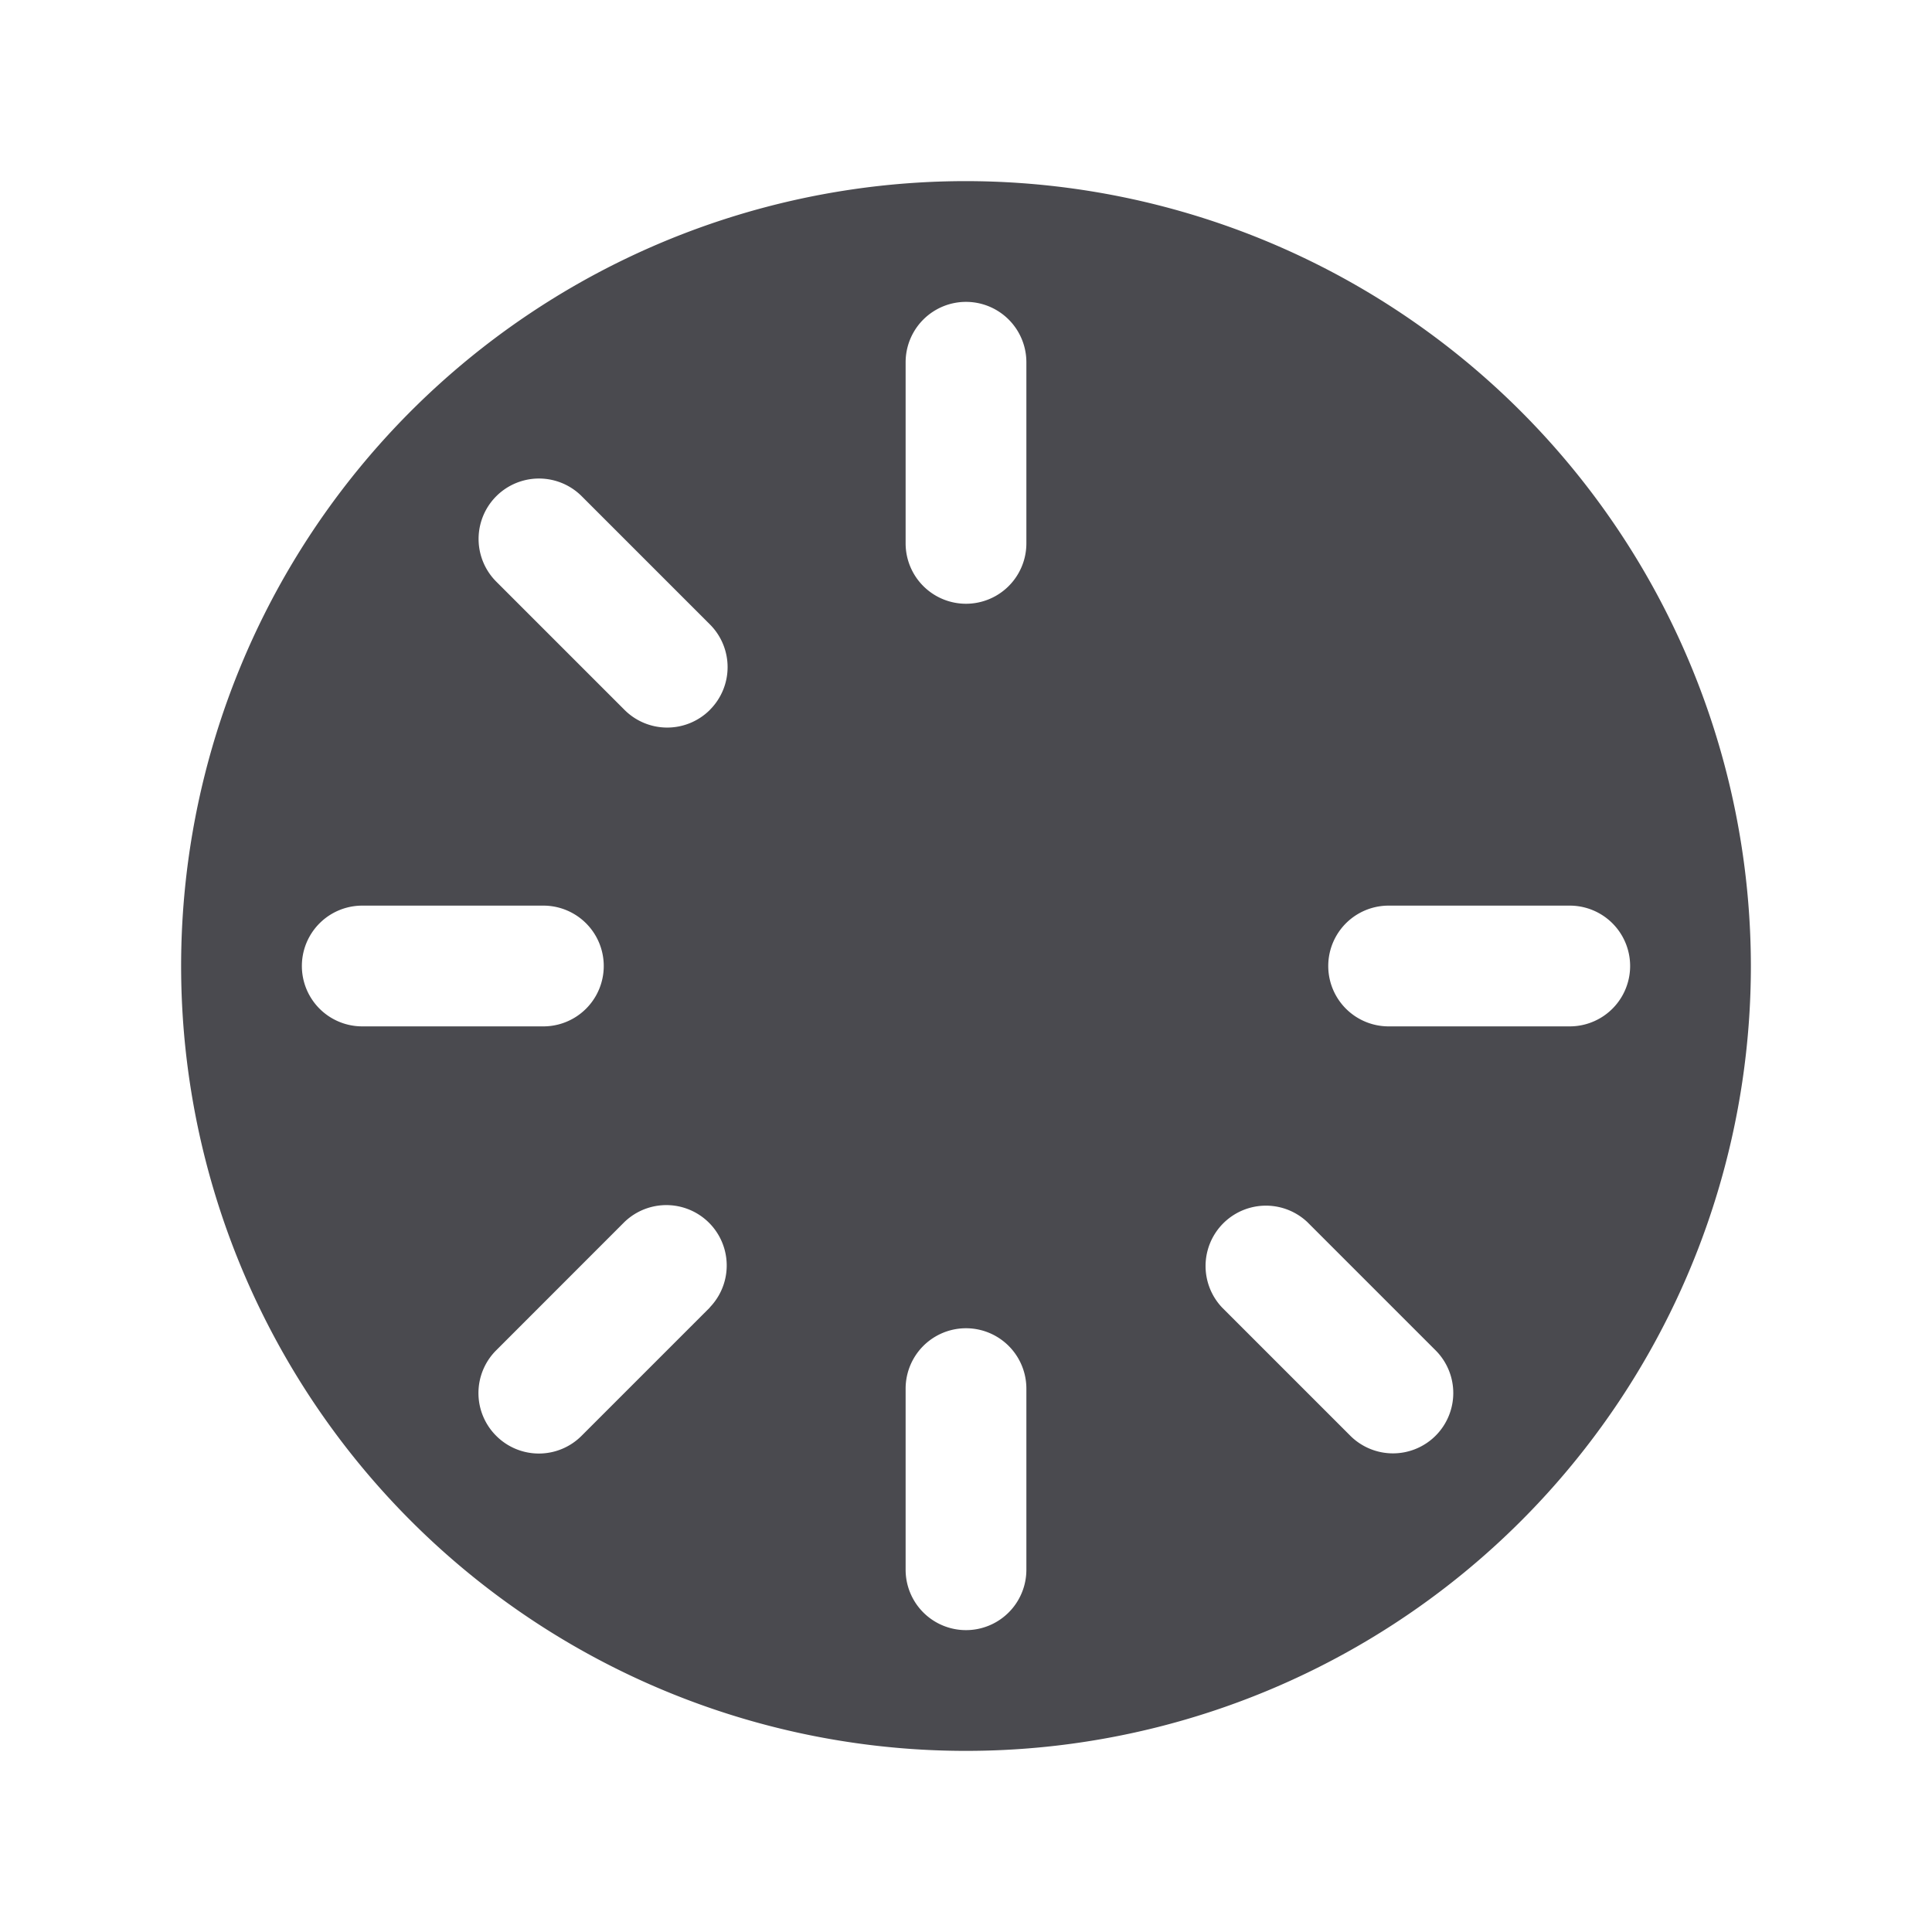 <svg xmlns="http://www.w3.org/2000/svg" width="32" height="32" fill="none" viewBox="0 0 32 32">
  <path fill="#4A4A4F" d="M16 3a13 13 0 1 0 13 13A13.013 13.013 0 0 0 16 3ZM6 17a1 1 0 0 1 0-2h3a1 1 0 0 1 0 2H6Zm5.758 4.656-2.125 2.125a.998.998 0 0 1-1.415 0 1 1 0 0 1 0-1.415l2.124-2.125a1 1 0 0 1 1.414 1.414l.002.001Zm0-9.898a1 1 0 0 1-1.414 0L8.219 9.633A1 1 0 1 1 9.636 8.22l2.125 2.125a1 1 0 0 1-.003 1.412ZM17 26a1 1 0 0 1-2 0v-3a1 1 0 0 1 2 0v3Zm0-17a1 1 0 0 1-2 0V6a1 1 0 0 1 2 0v3Zm6.779 14.779a1 1 0 0 1-1.415 0l-2.125-2.125a1 1 0 0 1 1.413-1.414l2.125 2.125a1 1 0 0 1 .002 1.414ZM26 17h-3a1 1 0 0 1 0-2h3a1 1 0 0 1 0 2Z"/>
</svg>
